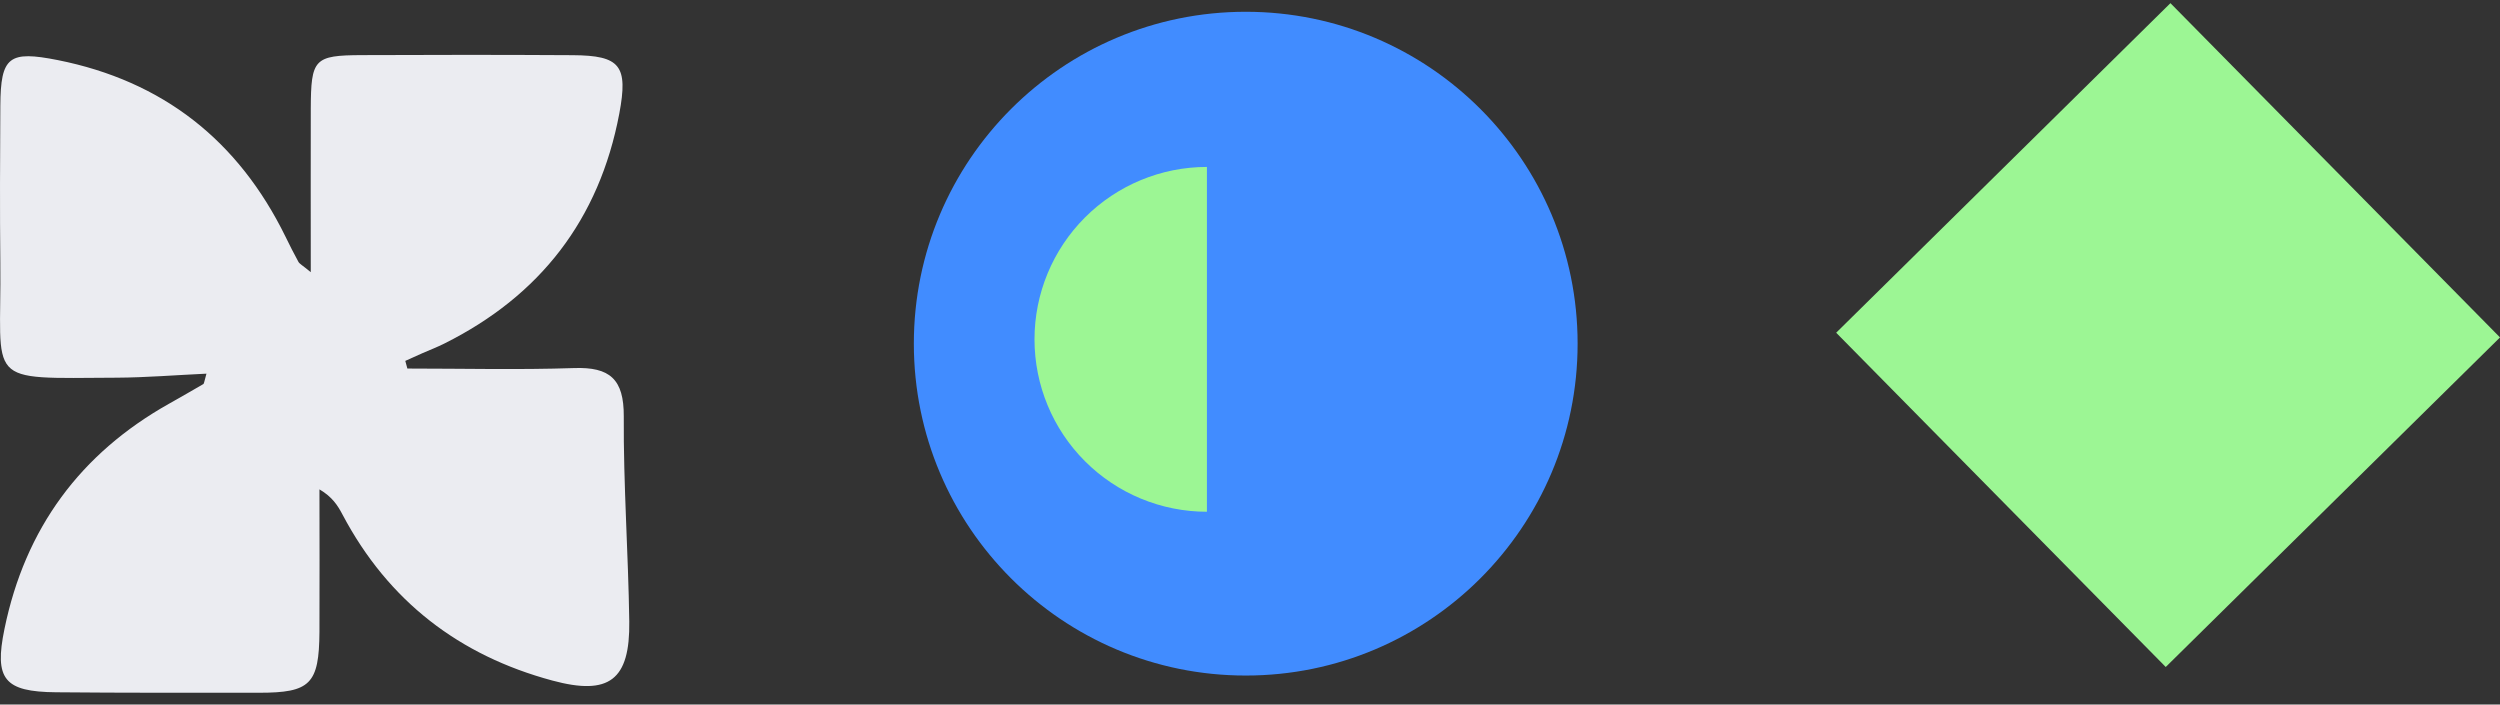 <svg width="110" height="31" viewBox="0 0 110 31" fill="none" xmlns="http://www.w3.org/2000/svg">
<rect x="0" y="0" width="110" height="31" fill="#333333" stroke="none"/>
<path d="M17.924 16.216C20.372 16.216 22.82 16.277 25.264 16.195C26.825 16.142 27.456 16.675 27.446 18.325C27.428 21.329 27.645 24.337 27.688 27.345C27.723 29.923 26.804 30.62 24.303 29.944C20.211 28.842 17.086 26.453 15.07 22.641C14.863 22.247 14.624 21.866 14.056 21.532C14.056 23.623 14.067 25.713 14.056 27.804C14.039 30.101 13.656 30.481 11.398 30.481C8.421 30.481 5.443 30.488 2.466 30.46C0.183 30.439 -0.259 29.884 0.197 27.672C1.105 23.246 3.539 19.953 7.439 17.763C7.944 17.479 8.445 17.191 8.947 16.899C8.982 16.878 8.982 16.793 9.084 16.441C7.712 16.505 6.429 16.611 5.145 16.618C-0.792 16.65 0.074 16.949 0.015 11.559C-0.01 9.255 0.001 6.951 0.015 4.65C0.029 2.485 0.393 2.218 2.547 2.645C7.158 3.566 10.483 6.169 12.566 10.421C12.748 10.791 12.931 11.161 13.13 11.52C13.18 11.612 13.299 11.665 13.674 11.975C13.674 9.425 13.667 7.107 13.674 4.789C13.684 2.588 13.818 2.435 15.922 2.425C19.015 2.41 22.108 2.41 25.201 2.428C27.295 2.442 27.645 2.887 27.249 4.999C26.365 9.674 23.753 13.017 19.555 15.114C19.243 15.271 18.913 15.399 18.594 15.537C18.342 15.651 18.086 15.765 17.833 15.879C17.865 15.992 17.896 16.103 17.924 16.216Z" fill="#EBECF1"/>
<circle cx="54.812" cy="15.121" r="14.603" fill="#418CFF"/>
<path d="M53.104 7.345C51.092 7.345 49.162 8.145 47.74 9.567C46.317 10.99 45.518 12.919 45.518 14.931C45.518 16.943 46.317 18.873 47.74 20.295C49.162 21.718 51.092 22.517 53.104 22.517L53.104 14.931V7.345Z" fill="#9CF694"/>
<rect x="95.499" y="0.139" width="20.654" height="20.654" transform="rotate(45.405 95.499 0.139)" fill="#9CF694"/>
</svg>
